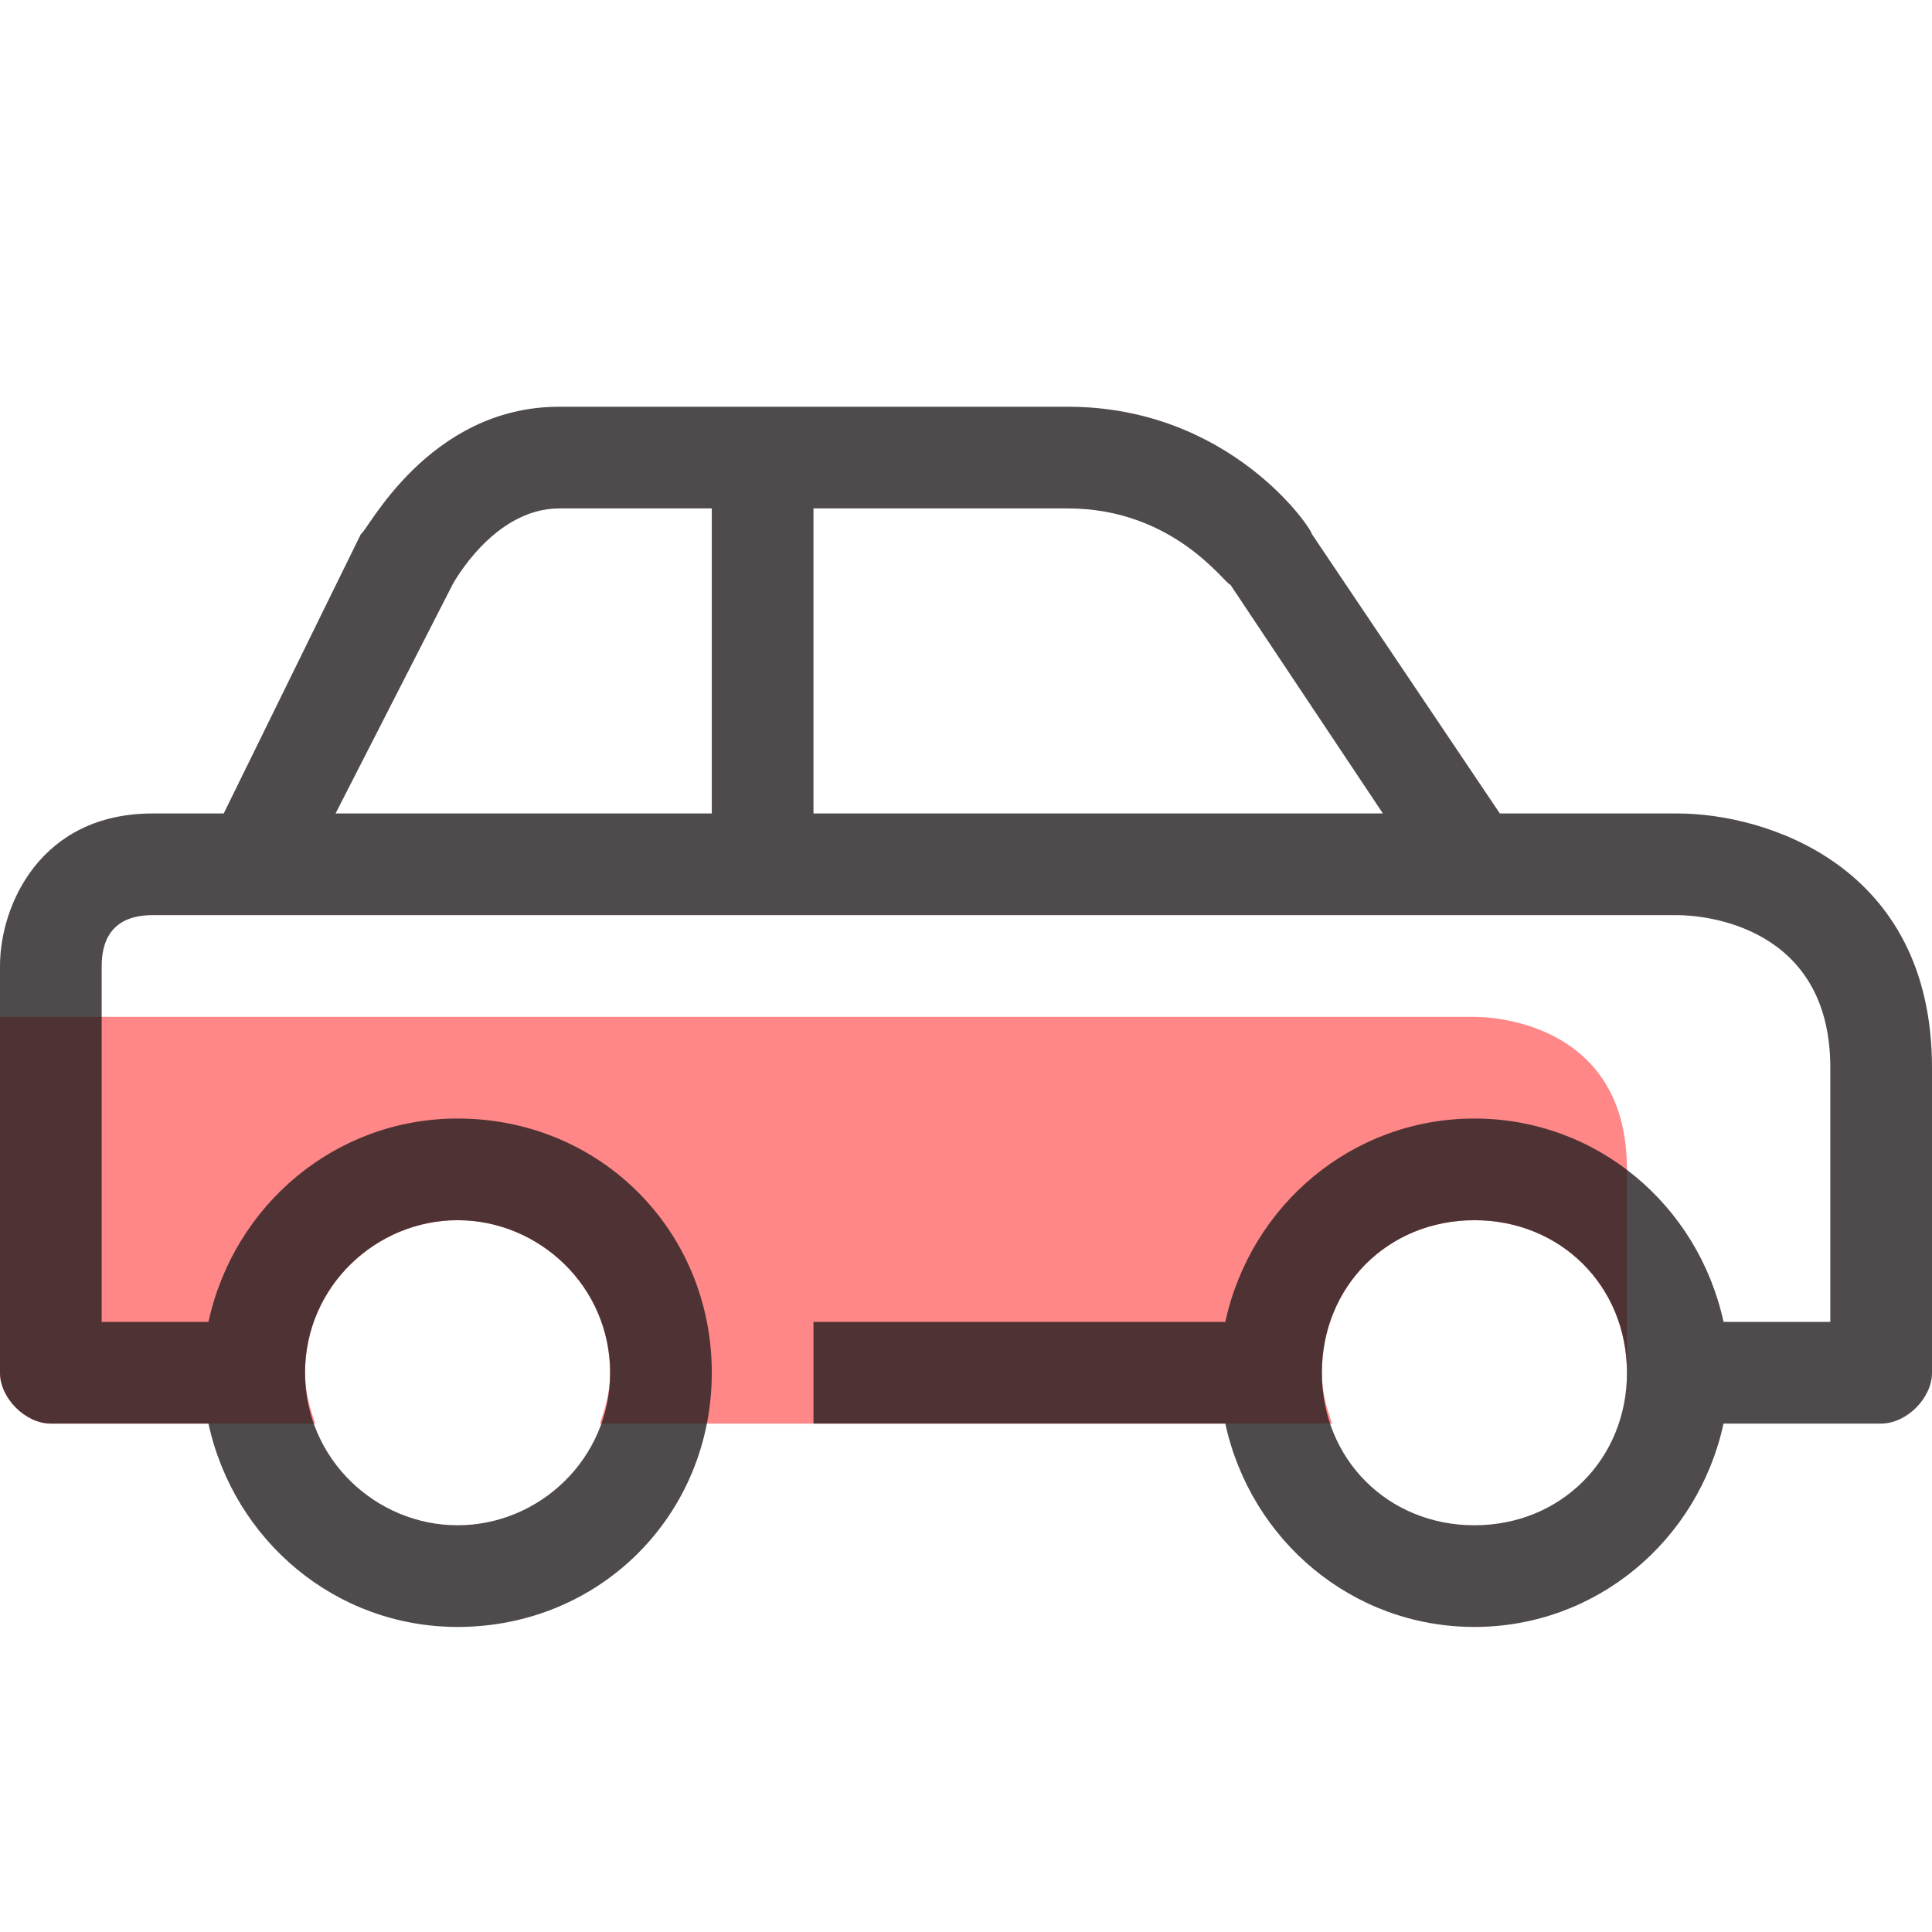 <svg xmlns="http://www.w3.org/2000/svg" width="32" height="32" viewBox="0 0 38 38" id="svgid9" repair="1" xmlns:xlink="http://www.w3.org/1999/xlink"><path id="MTBteHk1OTgxMDAwMDAwMDAwMHh6czUzNA" fill="rgb(255,135,135)" d="M29 20H0v7c0 .5.5 1 1 1h5.2c-.1-.3-.2-.6-.2-1 0-1.7 1.4-3 3-3s3 1.3 3 3c0 .4-.1.7-.2 1h14.4c-.1-.3-.2-.6-.2-1 0-1.7 1.3-3 3-3s3 1.3 3 3v-4c0-2.8-2.5-3-3-3z" class="stshockcolor" data-st="fill:#FF8787;;" coriginal="rgb(255,135,135)" colortype="7" awdzp="7"></path><path fill="rgb(35,31,32)" d="M33 16h-3.5l-3.7-5.5c0-.1-1.6-2.5-4.8-2.5H11c-2.6 0-3.8 2.5-3.9 2.5L4.4 16H3c-2.2 0-3 1.8-3 3v8c0 .5.5 1 1 1h3.1c.5 2.3 2.5 4 4.9 4 2.8 0 5-2.2 5-5s-2.2-5-5-5c-2.4 0-4.4 1.7-4.9 4H2v-7c0-.5.2-1 1-1h30c.5 0 3 .2 3 3v5h-2.1c-.5-2.3-2.5-4-4.9-4s-4.4 1.7-4.9 4H16v2h8.1c.5 2.3 2.5 4 4.9 4s4.4-1.7 4.9-4H37c.5 0 1-.5 1-1v-6c0-4-3.3-5-5-5zM9 24c1.6 0 3 1.3 3 3s-1.4 3-3 3-3-1.3-3-3 1.4-3 3-3zm5-8H6.6l2.3-4.5S9.7 10 11 10h3v6zm2 0v-6h5c2.1 0 3.1 1.5 3.2 1.5l3 4.5H16zm13 14c-1.7 0-3-1.3-3-3s1.3-3 3-3 3 1.3 3 3-1.3 3-3 3z" class="st1" opacity=".8" coriginal="rgb(35,31,32)" colortype="12" awdzp="12"></path></svg>